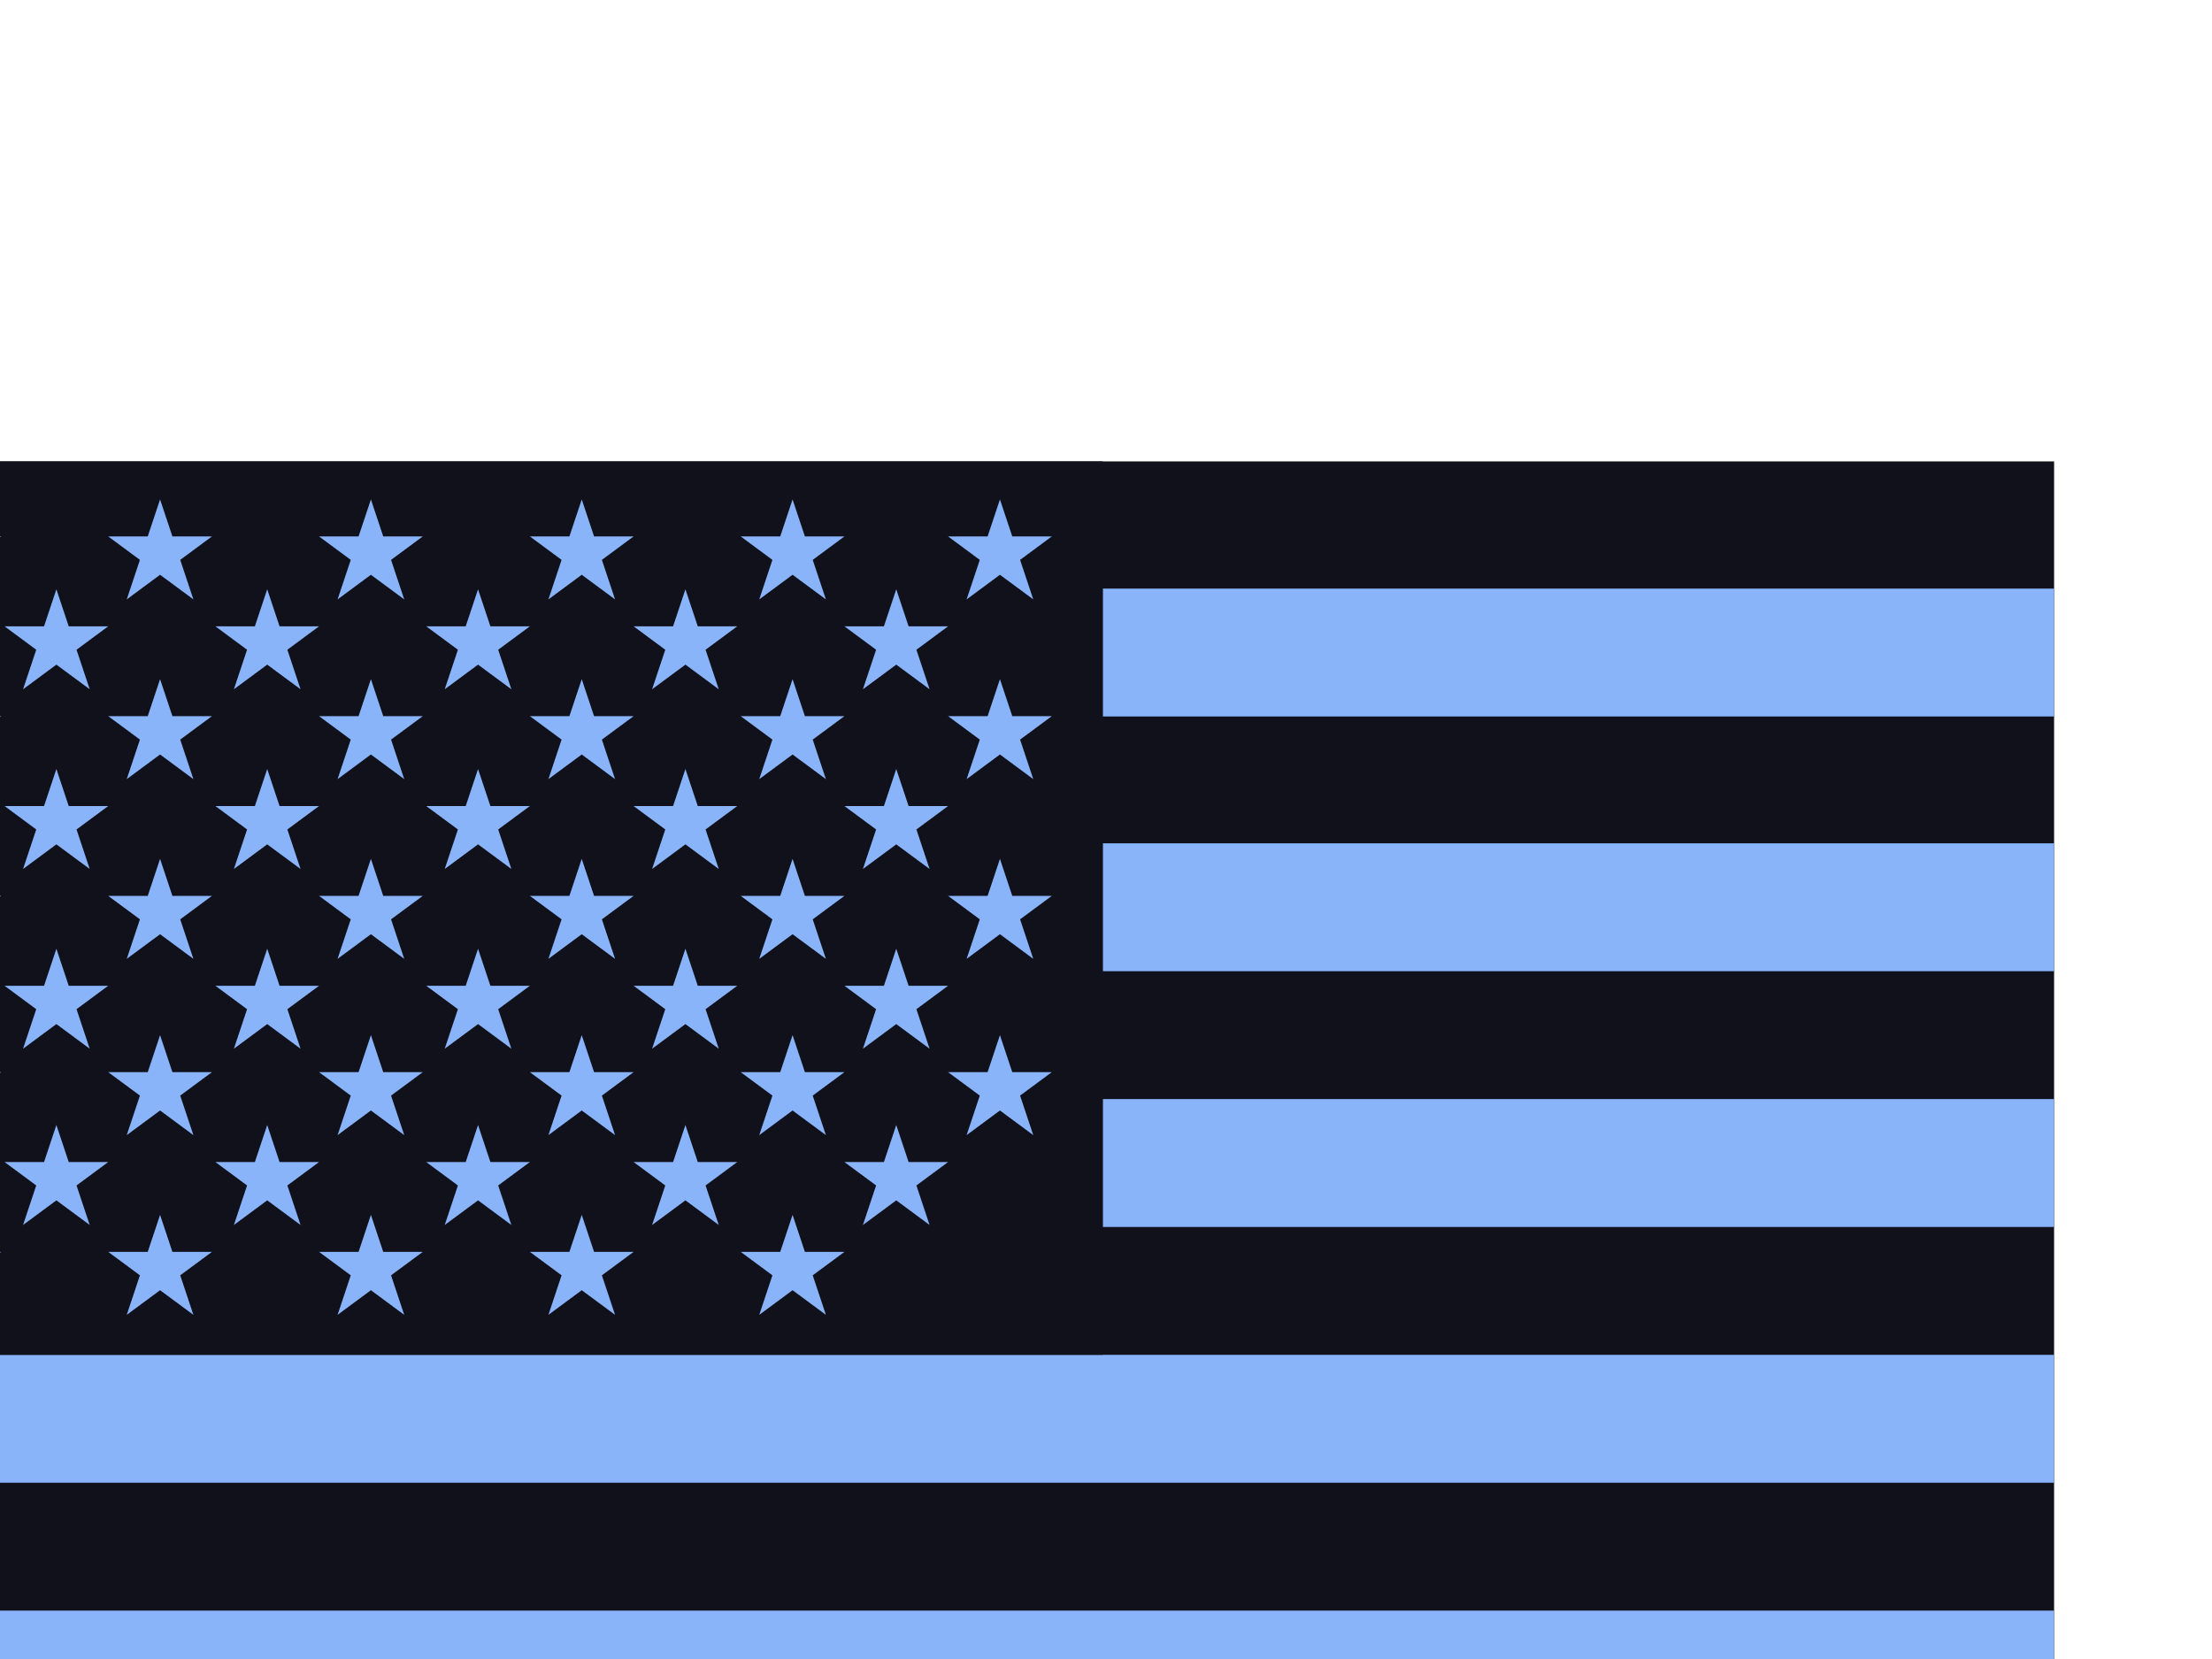 <?xml version="1.0" encoding="UTF-8" standalone="no"?>
<svg
   id="flag-icons-us"
   viewBox="0 0 640 480"
   version="1.1"
   sodipodi:docname="us_black_and_white.svg"
   inkscape:version="1.4 (e7c3feb100, 2024-10-09)"
   xmlns:inkscape="http://www.inkscape.org/namespaces/inkscape"
   xmlns:sodipodi="http://sodipodi.sourceforge.net/DTD/sodipodi-0.dtd"
   xmlns="http://www.w3.org/2000/svg"
   xmlns:svg="http://www.w3.org/2000/svg">
  <defs
     id="defs5">
    <linearGradient
       id="swatch7"
       inkscape:swatch="solid">
      <stop
         style="stop-color:#52b0ba;stop-opacity:1;"
         offset="0"
         id="stop8" />
    </linearGradient>
  </defs>
  <sodipodi:namedview
     id="namedview5"
     pagecolor="#505050"
     bordercolor="#eeeeee"
     borderopacity="1"
     inkscape:showpageshadow="0"
     inkscape:pageopacity="0"
     inkscape:pagecheckerboard="0"
     inkscape:deskcolor="#505050"
     inkscape:zoom="0.84270835"
     inkscape:cx="219.53028"
     inkscape:cy="217.7503"
     inkscape:window-width="1536"
     inkscape:window-height="836"
     inkscape:window-x="0"
     inkscape:window-y="0"
     inkscape:window-maximized="1"
     inkscape:current-layer="flag-icons-us" />
  <path
     fill="#bd3d44"
     d="M -45.686,133.498 H 594.314 v 480 H -45.686"
     id="path1"
     style="display:inline;fill:#11111b;fill-opacity:1" />
  <path
     stroke="#ffffff"
     stroke-width="37"
     d="M -45.686,188.798 H 477.627 594.314 m -640,73.7 h 555.352 84.648 m -640,74 h 543.486 96.514 m -640,74 H 594.314 m -640,74 H 594.314 m -640,74 H 594.314"
     id="path2"
     sodipodi:nodetypes="ccccccccccccccc"
     style="display:inline;fill:#52b0ba;fill-opacity:1;fill-rule:nonzero;stroke:#89b4fa;stroke-opacity:1" />
  <path
     fill="#192f5d"
     d="M -45.686,133.498 H 319.114 v 258.5 H -45.686"
     id="path3"
     style="fill:#11111b;fill-opacity:1" />
  <marker
     id="us-a"
     markerHeight="30"
     markerWidth="30">
    <path
       fill="#fff"
       d="m14 0 9 27L0 10h28L5 27z"
       id="path4"
       style="fill:#89b4fa;fill-opacity:1" />
  </marker>
  <path
     fill="none"
     marker-mid="url(#us-a)"
     d="m -45.686,133.498 16,11 h 61 61 61 61 60 l -273,26 h 61 61 60 61 l -274,26 h 61 61 61 61 60 l -273,26 h 61 61 60 61 l -274,26 h 61 61 61 61 60 l -273,26 h 61 61 60 61 l -274,25 h 61 61 61 61 60 l -273,26 h 61 61 60 61 l -274,26 h 61 61 61 61 60 z"
     id="path5" />
</svg>
